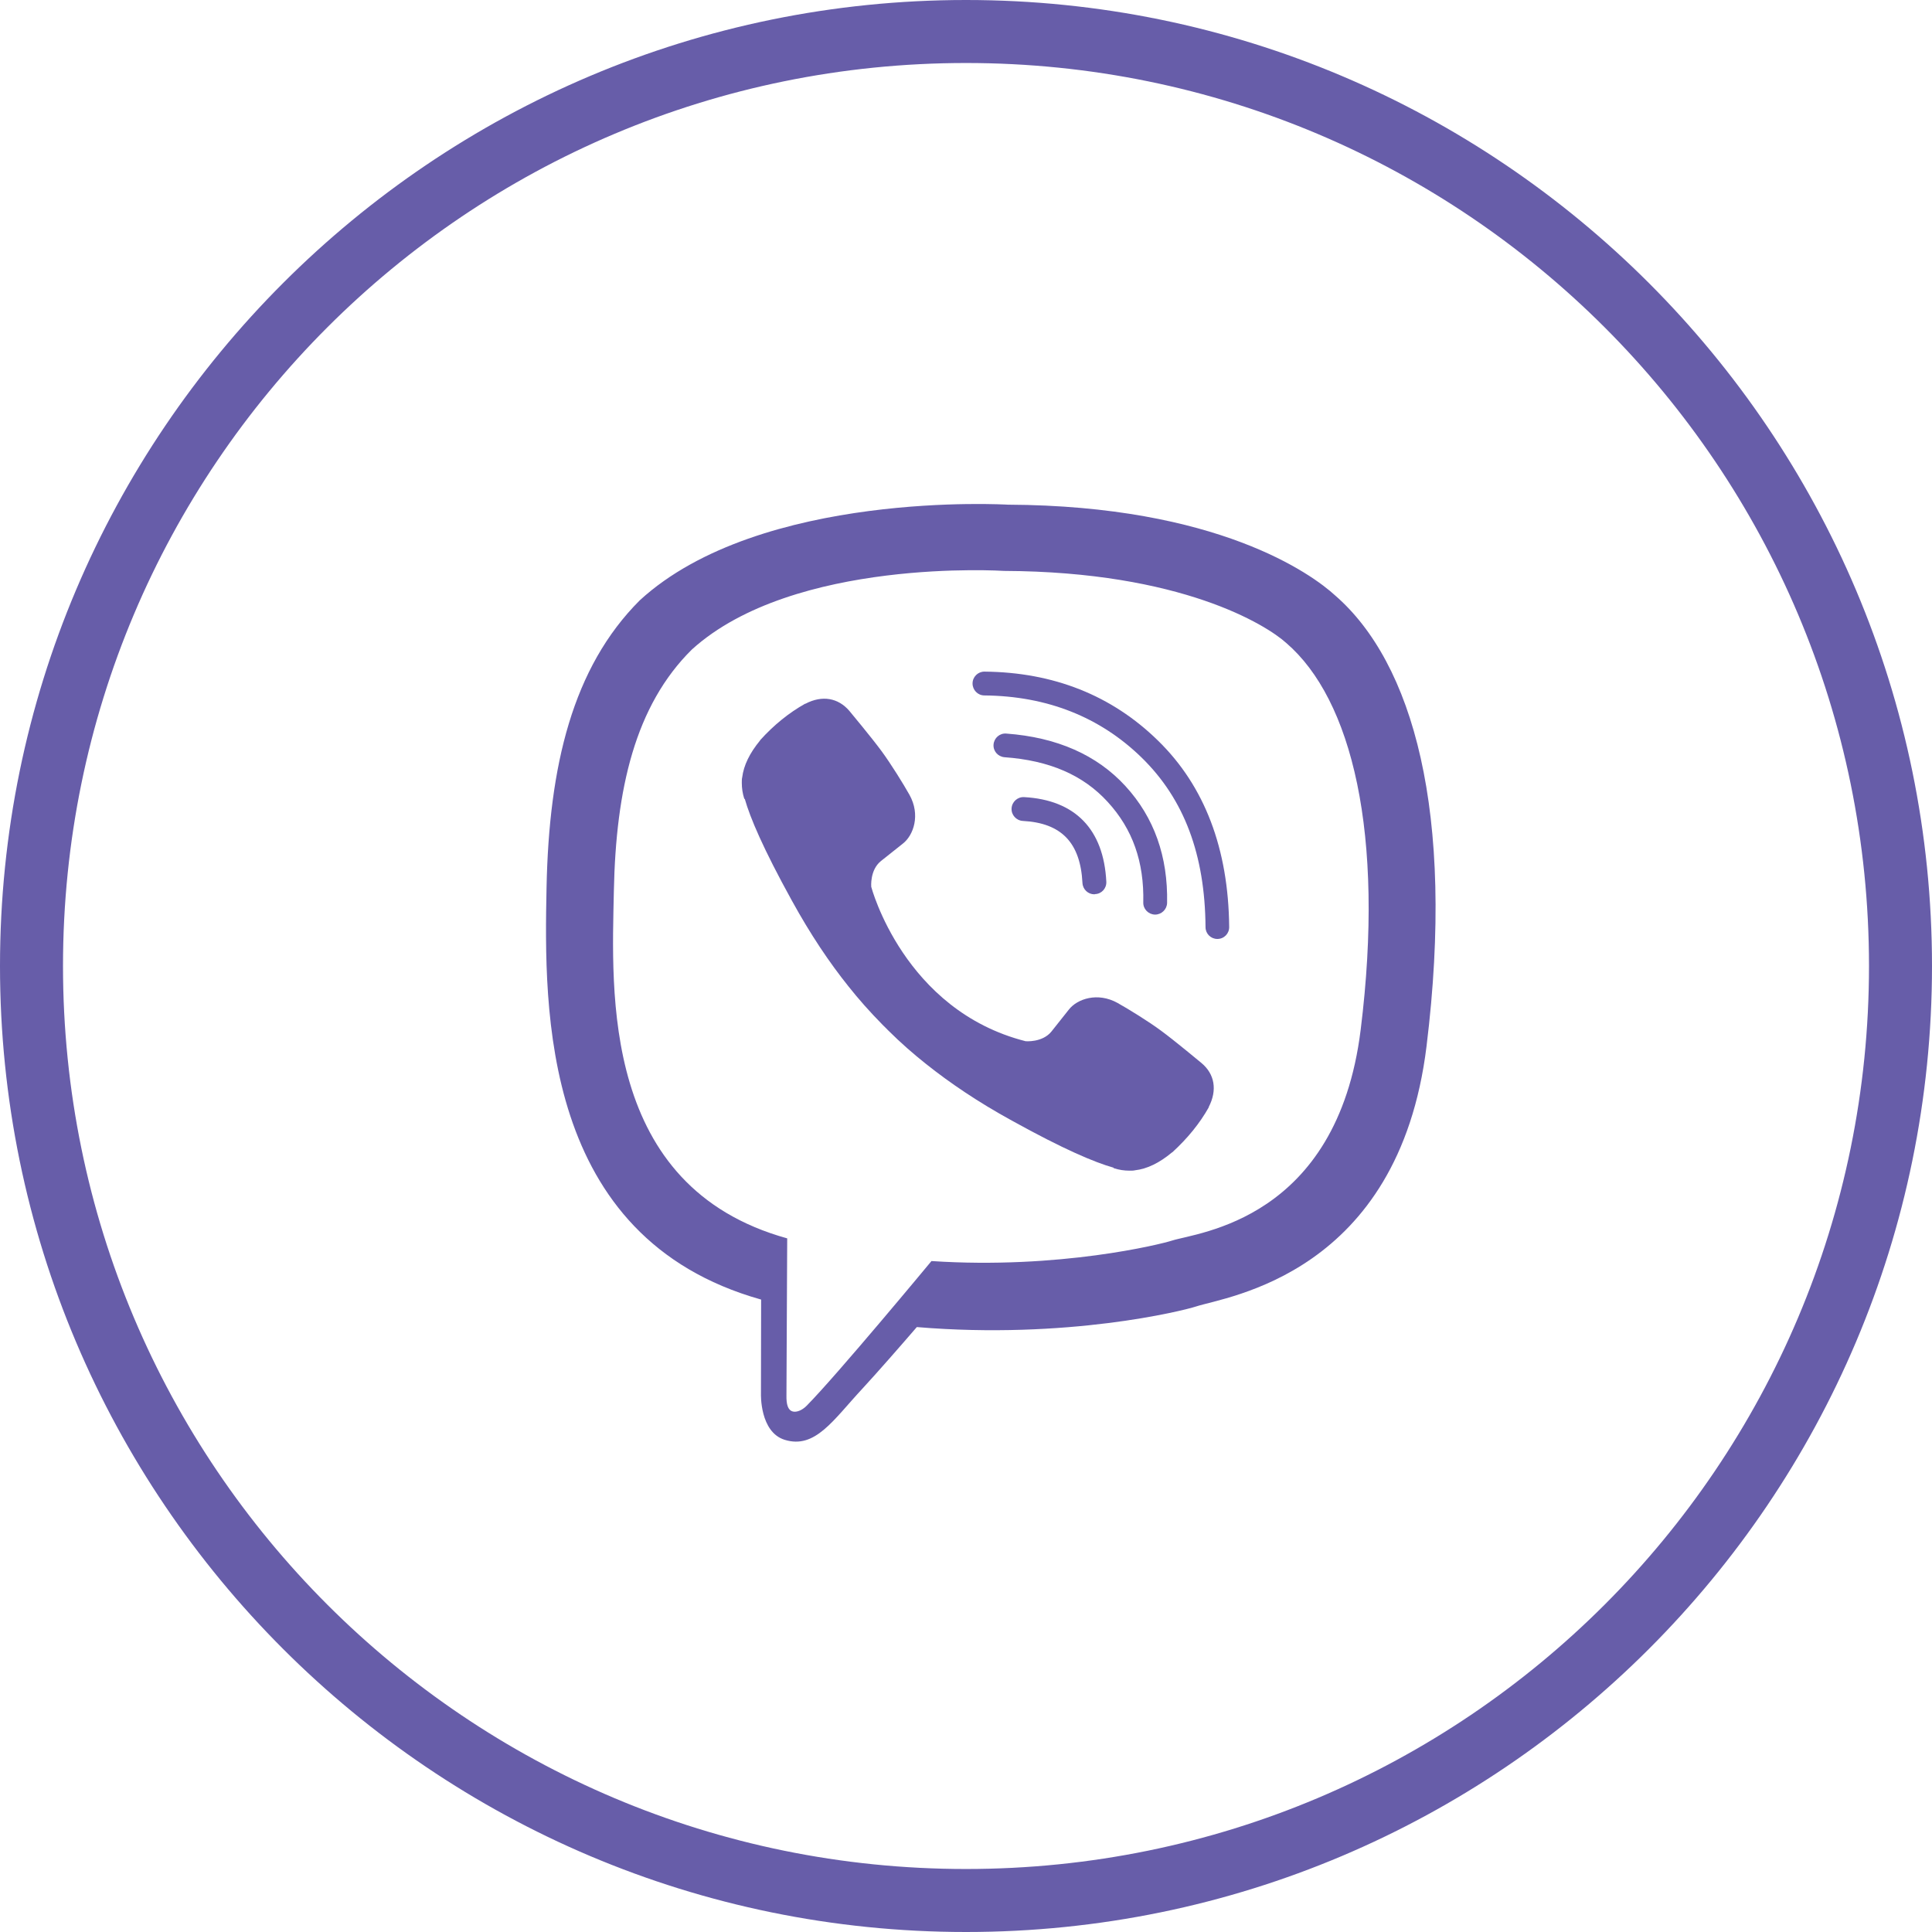 <?xml version="1.0" encoding="UTF-8" standalone="no"?>
<svg
   width="46"
   height="46"
   viewBox="0 0 46 46"
   fill="none"
   version="1.1"
   id="svg14"
   sodipodi:docname="viber.svg"
   inkscape:version="1.2 (dc2aedaf03, 2022-05-15)"
   xmlns:inkscape="http://www.inkscape.org/namespaces/inkscape"
   xmlns:sodipodi="http://sodipodi.sourceforge.net/DTD/sodipodi-0.dtd"
   xmlns="http://www.w3.org/2000/svg"
   xmlns:svg="http://www.w3.org/2000/svg">
  <defs
     id="defs18" />
  <sodipodi:namedview
     id="namedview16"
     pagecolor="#ffffff"
     bordercolor="#000000"
     borderopacity="0.25"
     inkscape:showpageshadow="2"
     inkscape:pageopacity="0.0"
     inkscape:pagecheckerboard="0"
     inkscape:deskcolor="#d1d1d1"
     showgrid="false"
     inkscape:zoom="11.5"
     inkscape:cx="22.956522"
     inkscape:cy="23.043478"
     inkscape:window-width="1366"
     inkscape:window-height="709"
     inkscape:window-x="0"
     inkscape:window-y="30"
     inkscape:window-maximized="1"
     inkscape:current-layer="svg14" />
  <path
     style="color:#000000;fill:#675da9;-inkscape-stroke:none"
     d="M 23,0 C 10.306,0 0,10.306 0,23 0,35.694 10.306,46 23,46 35.694,46 46,35.694 46,23 46,10.306 35.694,0 23,0 Z m 0,1.5 C 34.883,1.5 44.5,11.117 44.5,23 44.5,34.883 34.883,44.5 23,44.5 11.117,44.5 1.5,34.883 1.5,23 1.5,11.117 11.117,1.5 23,1.5 Z"
     id="circle2" />
  <path
     d="M31.79 14.178C31.236 13.669 28.994 12.039 23.996 12.016C23.996 12.016 18.105 11.659 15.232 14.294C13.634 15.893 13.071 18.229 13.013 21.132C12.955 24.031 12.879 29.467 18.118 30.941H18.122L18.118 33.187C18.118 33.187 18.087 34.098 18.685 34.282C19.409 34.505 19.837 33.812 20.53 33.067C20.909 32.656 21.432 32.057 21.829 31.597C25.412 31.896 28.167 31.209 28.48 31.106C29.204 30.869 33.299 30.346 33.965 24.911C34.653 19.319 33.63 15.777 31.79 14.178ZM32.397 24.518C31.834 29.056 28.516 29.342 27.904 29.538C27.645 29.623 25.224 30.226 22.178 30.025C22.178 30.025 19.909 32.763 19.203 33.473C19.091 33.585 18.962 33.629 18.877 33.607C18.757 33.576 18.721 33.433 18.725 33.223C18.725 32.919 18.743 29.485 18.743 29.485C18.739 29.485 18.739 29.485 18.743 29.485C14.308 28.256 14.567 23.629 14.616 21.208C14.665 18.787 15.121 16.8 16.474 15.464C18.899 13.267 23.906 13.593 23.906 13.593C28.132 13.611 30.155 14.884 30.624 15.308C32.183 16.648 32.978 19.841 32.397 24.518Z"
     fill="#675DA9"
     id="path4" />
  <path
     d="M26.055 21.293C25.907 21.293 25.782 21.177 25.773 21.025C25.724 20.064 25.273 19.595 24.353 19.546C24.197 19.537 24.076 19.403 24.085 19.247C24.094 19.091 24.228 18.97 24.384 18.979C25.599 19.046 26.278 19.743 26.341 20.993C26.349 21.15 26.229 21.284 26.073 21.288C26.064 21.293 26.059 21.293 26.055 21.293Z"
     fill="#675DA9"
     id="path6" />
  <path
     d="M27.502 21.776H27.497C27.341 21.771 27.216 21.642 27.221 21.486C27.243 20.521 26.966 19.739 26.376 19.096C25.791 18.453 24.983 18.105 23.915 18.029C23.759 18.015 23.643 17.881 23.656 17.725C23.67 17.569 23.804 17.453 23.96 17.466C25.166 17.555 26.117 17.975 26.796 18.716C27.48 19.462 27.81 20.396 27.788 21.499C27.783 21.655 27.654 21.776 27.502 21.776Z"
     fill="#675DA9"
     id="path8" />
  <path
     d="M28.985 22.356C28.828 22.356 28.703 22.231 28.703 22.075C28.69 20.346 28.194 19.028 27.185 18.041C26.189 17.068 24.925 16.572 23.437 16.558C23.281 16.558 23.156 16.429 23.156 16.273C23.156 16.116 23.285 15.991 23.437 15.991C25.077 16.005 26.47 16.554 27.573 17.635C28.681 18.716 29.248 20.207 29.266 22.066C29.271 22.226 29.145 22.356 28.985 22.356C28.989 22.356 28.989 22.356 28.985 22.356Z"
     fill="#675DA9"
     id="path10" />
  <path
     d="M24.42 24.791C24.42 24.791 24.817 24.826 25.032 24.563L25.447 24.04C25.648 23.781 26.135 23.616 26.609 23.88C26.872 24.027 27.35 24.322 27.645 24.541C27.962 24.773 28.605 25.309 28.61 25.313C28.918 25.572 28.989 25.952 28.779 26.358C28.779 26.358 28.779 26.363 28.779 26.367C28.565 26.747 28.275 27.104 27.913 27.435C27.908 27.435 27.908 27.439 27.904 27.439C27.605 27.689 27.31 27.832 27.024 27.864C26.988 27.873 26.948 27.873 26.894 27.873C26.769 27.873 26.644 27.855 26.519 27.814L26.51 27.801C26.064 27.676 25.322 27.363 24.09 26.68C23.285 26.238 22.62 25.787 22.053 25.336C21.754 25.099 21.45 24.835 21.137 24.523C21.128 24.514 21.115 24.5 21.106 24.491C21.097 24.483 21.084 24.469 21.075 24.46C21.066 24.451 21.052 24.438 21.043 24.429C21.035 24.42 21.021 24.407 21.012 24.398C20.704 24.085 20.436 23.781 20.199 23.482C19.748 22.919 19.297 22.249 18.855 21.445C18.172 20.208 17.859 19.467 17.734 19.025L17.72 19.016C17.68 18.891 17.662 18.765 17.662 18.64C17.662 18.587 17.662 18.547 17.671 18.511C17.707 18.221 17.85 17.93 18.096 17.631C18.096 17.627 18.1 17.627 18.1 17.622C18.43 17.256 18.788 16.97 19.168 16.756C19.168 16.756 19.172 16.756 19.176 16.756C19.578 16.546 19.958 16.617 20.222 16.925C20.222 16.925 20.762 17.573 20.994 17.89C21.213 18.189 21.508 18.663 21.655 18.926C21.919 19.4 21.754 19.887 21.494 20.088L20.972 20.503C20.708 20.717 20.744 21.115 20.744 21.115C20.744 21.115 21.517 24.054 24.42 24.791Z"
     fill="#675DA9"
     id="path12" />
</svg>

